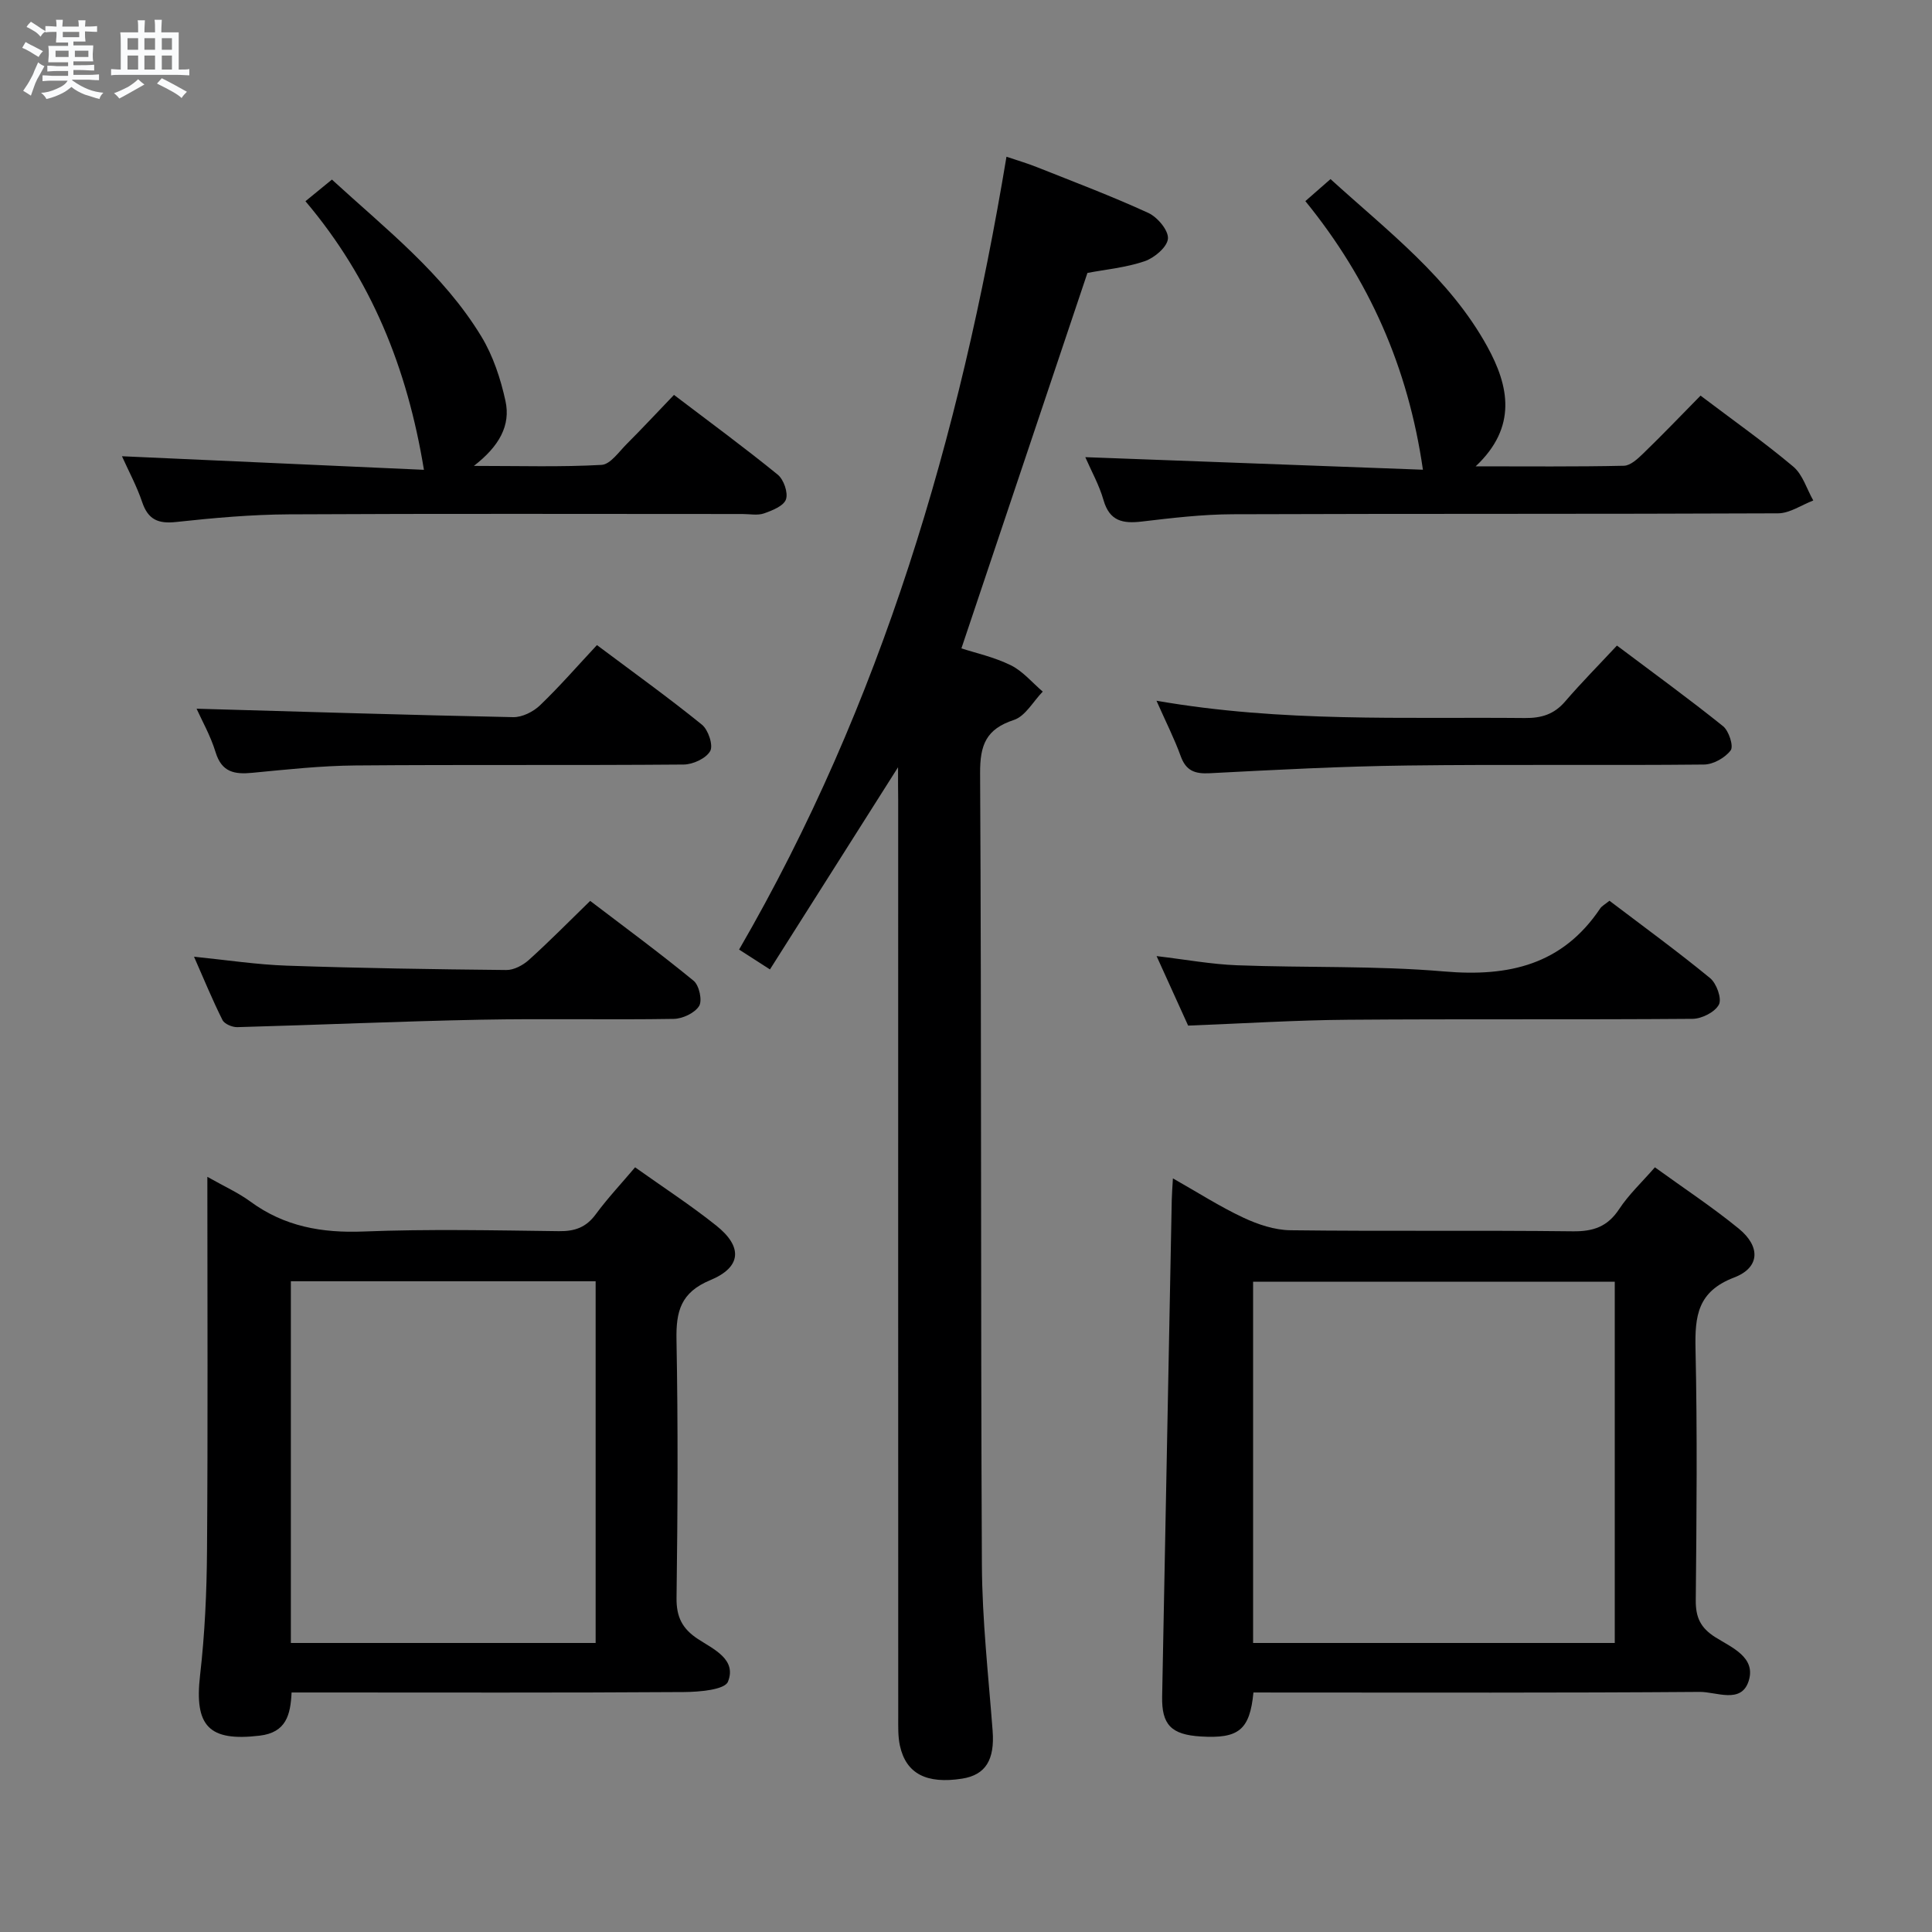 <svg enable-background="new 0 0 400 400" viewBox="0 0 400 400" xmlns="http://www.w3.org/2000/svg"><rect x="0" y="0" width="400" height="400" fill="#808080" stroke="none"/><path d="m6.8 9.5c.6.3 1.3.7 2.1 1.1-.4.4-.7.8-.9 1.2-.7-.4-1.3-.8-1.8-1.1s-1.1-.6-1.6-.8c.2-.4.5-.8.7-1.2.4.2.8.5 1.5.8zm.9 6.9c-.3.6-.5 1.1-.7 1.7s-.4 1.1-.6 1.7c-.6-.4-1.1-.7-1.6-1 .7-1 1.2-1.8 1.5-2.4.3-.5.6-1.1.8-1.7.3-.6.5-1.2.8-1.8.3.3.8.6 1.3.8-.7 1.3-1.2 2.2-1.5 2.7zm.1-11c.4.3 1 .7 1.7 1.1-.5.2-.8.6-1.1 1.1-.5-.6-1-1-1.4-1.2s-.9-.6-1.5-.8c.2-.4.5-.7.9-1.1.5.3.9.6 1.4.9zm10.5 13.1c1 .4 2 .6 3.1.7-.4.4-.7.8-.8 1.3-.9-.2-1.9-.6-3-.9-1-.4-2-.9-2.8-1.6-.5.4-1.1.9-1.9 1.3s-1.9.9-3.3 1.2c-.1-.3-.5-.8-1.1-1.3 1 0 2.1-.3 3.2-.8 1.2-.5 1.9-1 2.3-1.7h-3.2c-.4 0-1 0-2 .1v-1.2c1 0 1.7.1 2 .1h3.3v-1h-2.3c-.2 0-.9 0-2 .1v-1.2c1.2 0 1.9.1 2 .1h2.3v-.8h-4.1c0-.7.1-1.2.1-1.6 0-.5 0-1.1-.1-1.8h4.1v-.7h-2.5c0-.6.1-1.1.1-1.6v-.6h-.5c-.4 0-1 0-1.8.1v-1.3c1.2 0 1.9.1 2.1.1h.2c0-.3 0-.8-.1-1.4h1.4c0 .6-.1 1-.1 1.4h3.4c0-.4 0-.8-.1-1.3h1.5c0 .4-.1.9-.1 1.3.7 0 1.5 0 2.5-.1v1.2c-1 0-1.8-.1-2.5-.1v.6c0 .3 0 .8.1 1.5h-2.5v.8h4.1c0 .7-.1 1.3-.1 1.8s0 1 .1 1.5h-4.1v.8h1.4c.8 0 1.8 0 2.9-.1v1.2c-1 0-1.9-.1-2.8-.1h-1.5v1h3.2c.3 0 1 0 2.1-.1v1.2c-1.1 0-1.8-.1-2.1-.1h-3.4l-.1.1c1.4 1 2.4 1.5 3.4 1.9zm-4.1-6.7v-1.3h-2.7v1.3zm2.2-4.1v-1.1h-3.4v1.1zm1.9 4.1v-1.3h-2.8v1.3z" fill="#fafbfc"/><path d="m37 6.7v2.3 5.4c1 0 1.8 0 2.2-.1v1.3c-.6 0-1.5-.1-2.5-.1h-11.9c-.7 0-1.3 0-1.8.1v-1.3c.5 0 1.1.1 2 .1v-5.2c0-1 0-1.8-.1-2.5h3.7c0-1.3 0-2.1-.1-2.5h1.5c0 .4-.1 1.3-.1 2.5h2.2c0-1.2 0-2.1-.1-2.6h1.5c0 .4-.1 1.3-.1 2.6zm-12.3 13.7c-.3-.4-.7-.8-1.1-1.1 1.1-.4 2.1-.9 2.9-1.3.8-.5 1.5-1 2.1-1.6.4.4.9.8 1.3 1.1-2.5 1.4-4.2 2.4-5.2 2.9zm3.9-10.1v-2.4h-2.2v2.4zm0 4.1v-2.9h-2.2v2.9zm3.5-4.1v-2.4h-2.2v2.4zm0 4.1v-2.9h-2.2v2.9zm.4 2.9 1-1.1c.6.3 1.4.7 2.5 1.3s2 1.1 2.7 1.5c-.4.4-.8.8-1.1 1.3-.8-.8-2.5-1.7-5.1-3zm3.1-7v-2.4h-2.1v2.4zm0 4.1v-2.9h-2.1v2.9z" fill="#fafbfc"/><g fill="#000001"><path d="m185.93 158.85c-9.22 14.55-17.73 27.97-26.52 41.86-2.57-1.65-4.44-2.86-6.39-4.11 29.5-50.9 45.71-106.08 55.36-164.15 2.16.73 4.29 1.35 6.34 2.17 7.72 3.07 15.5 6.01 23.04 9.47 1.88.87 4.19 3.61 4.05 5.32-.14 1.73-2.8 3.98-4.81 4.67-3.86 1.32-8.05 1.7-11.86 2.43-8.64 25.75-17.29 51.5-26.09 77.73 2.84.93 6.74 1.78 10.22 3.49 2.5 1.23 4.44 3.6 6.62 5.46-1.97 2.02-3.6 5.09-5.98 5.87-5.75 1.89-7.02 5.16-6.99 11 .3 54.64.1 109.29.37 163.93.06 11.45 1.35 22.9 2.22 34.33.46 5.99-1.42 9.16-6.32 9.93-7.35 1.15-11.59-1.01-12.87-6.81-.42-1.92-.35-3.97-.35-5.96-.02-63.31-.01-126.62-.01-189.93-.03-1.81-.03-3.62-.03-6.7z"/><path d="m259.51 350.41c-.75 7.82-3.11 9.58-10.89 9.11-6.15-.37-8.13-2.45-8.01-8.3.67-34.27 1.32-68.54 1.99-102.81.02-1.15.12-2.29.24-4.44 5.19 2.94 9.72 5.85 14.56 8.12 3.02 1.42 6.49 2.58 9.77 2.62 19.49.24 38.98-.01 58.47.22 4.26.05 7.2-.97 9.59-4.6 1.99-3.02 4.71-5.56 7.4-8.65 5.89 4.27 11.86 8.2 17.36 12.69 4.56 3.73 4.4 8.08-.97 10.13-7.57 2.89-8.13 7.98-7.98 14.8.38 17.32.22 34.65.05 51.97-.04 3.56.96 5.75 4.05 7.7 3.33 2.11 8.55 4.15 6.87 9.16-1.57 4.68-6.68 2.13-10.09 2.16-28.82.22-57.64.13-86.46.13-1.95-.01-3.9-.01-5.95-.01zm-.07-10.25h74.88c0-25.17 0-49.91 0-74.79-25.11 0-49.95 0-74.88 0z"/><path d="m42.93 243.65c3.53 2 6.42 3.29 8.92 5.13 7.04 5.16 14.78 6.53 23.42 6.19 13.47-.53 26.97-.24 40.46-.07 3.29.04 5.62-.78 7.61-3.49 2.45-3.33 5.3-6.36 8.15-9.73 5.77 4.11 11.5 7.83 16.81 12.07 5.5 4.38 5.24 8.6-1.24 11.29-6.12 2.54-7.11 6.45-7 12.33.33 17.81.25 35.64.01 53.45-.05 3.98 1.2 6.4 4.43 8.52 3.21 2.11 8.07 4.2 6.22 8.83-.67 1.69-5.96 2.13-9.14 2.15-25.15.17-50.29.09-75.44.09-1.82 0-3.64 0-5.77 0-.22 4.62-1.11 8.29-6.61 8.94-10.52 1.25-13.55-1.97-12.34-12.49.99-8.57 1.38-17.25 1.44-25.89.19-25.46.07-50.94.07-77.32zm17.29 96.51h63.1c0-25.17 0-49.91 0-74.89-21.14 0-42.01 0-63.1 0z"/><path d="m352.08 81.91c6.83 5.17 13.23 9.68 19.2 14.7 1.96 1.65 2.79 4.64 4.14 7.01-2.43.93-4.87 2.65-7.3 2.66-37.63.17-75.26.05-112.89.19-6.28.02-12.58.77-18.83 1.51-3.93.46-6.68-.07-7.93-4.44-.89-3.12-2.53-6.03-3.77-8.89 23.67.88 46.99 1.75 69.9 2.6-3.06-21.25-11.18-39.44-24.34-55.61 1.88-1.64 3.36-2.94 5.21-4.56 11.85 10.79 24.68 20.48 32.5 34.75 4.41 8.05 6.25 16.54-2.45 24.72 10.85 0 20.77.1 30.69-.12 1.37-.03 2.89-1.46 4.02-2.56 3.94-3.81 7.73-7.77 11.85-11.96z"/><path d="m139.54 81.76c7.57 5.75 14.66 10.96 21.48 16.51 1.24 1.01 2.18 3.72 1.71 5.11-.46 1.36-2.82 2.31-4.54 2.91-1.34.47-2.96.13-4.46.13-31.3 0-62.6-.1-93.9.07-7.79.04-15.59.74-23.34 1.58-3.74.41-5.83-.48-7.06-4.13-1.1-3.26-2.76-6.33-4.18-9.48 21.18.95 42.09 1.89 62.52 2.81-3.46-21.15-10.92-39.51-24.53-55.61 1.97-1.61 3.57-2.92 5.48-4.48 11.14 10.22 23.04 19.48 30.93 32.47 2.43 4 3.99 8.74 5 13.35 1.11 5.06-1.26 9.37-6.54 13.46 9.7 0 18.08.26 26.43-.21 1.83-.1 3.6-2.72 5.23-4.34 3.17-3.17 6.23-6.46 9.77-10.15z"/><path d="m245.99 212.34c-1.95-4.3-4.06-8.95-6.53-14.39 6.05.72 11.36 1.7 16.7 1.9 14.29.54 28.65.06 42.86 1.28 13.37 1.15 24.45-1.38 32.28-13.04.35-.52.98-.84 1.92-1.6 6.98 5.3 14.07 10.46 20.84 16.02 1.33 1.09 2.47 4.25 1.82 5.48-.81 1.55-3.53 2.93-5.44 2.95-23.81.19-47.62 0-71.43.19-10.76.08-21.53.77-33.02 1.21z"/><path d="m239.44 145.08c26.05 4.53 51.19 3.33 76.28 3.58 3.43.03 6.04-.77 8.31-3.41 3.36-3.9 6.99-7.57 10.74-11.59 7.79 5.86 15.03 11.11 21.98 16.7 1.2.97 2.21 4.13 1.57 4.99-1.15 1.54-3.6 2.92-5.52 2.94-20.49.21-40.99-.06-61.48.2-13.63.17-27.25.89-40.86 1.6-3.11.16-4.92-.51-6.02-3.57-1.29-3.57-3.02-6.96-5-11.44z"/><path d="m40.17 198.08c6.77.68 13 1.64 19.25 1.85 15.13.52 30.27.75 45.41.9 1.57.02 3.45-.99 4.67-2.09 4.2-3.78 8.17-7.82 12.69-12.22 7.06 5.38 14.4 10.78 21.43 16.55 1.14.94 1.83 4.09 1.12 5.22-.91 1.45-3.41 2.63-5.25 2.66-13.33.22-26.67-.09-39.99.17-16.79.33-33.57 1.08-50.36 1.54-1.04.03-2.67-.65-3.08-1.48-2.07-4.13-3.83-8.42-5.89-13.1z"/><path d="m40.7 146.73c21.74.62 43.64 1.3 65.54 1.75 1.86.04 4.17-1.11 5.56-2.45 4.07-3.9 7.77-8.17 11.79-12.47 7.79 5.83 14.93 10.96 21.74 16.48 1.31 1.06 2.38 4.28 1.71 5.46-.86 1.52-3.57 2.78-5.5 2.79-22.65.19-45.3 0-67.95.19-7.12.06-14.24.84-21.34 1.52-3.69.36-6.34-.1-7.61-4.25-1.06-3.46-2.9-6.69-3.94-9.02z"/></g></svg>